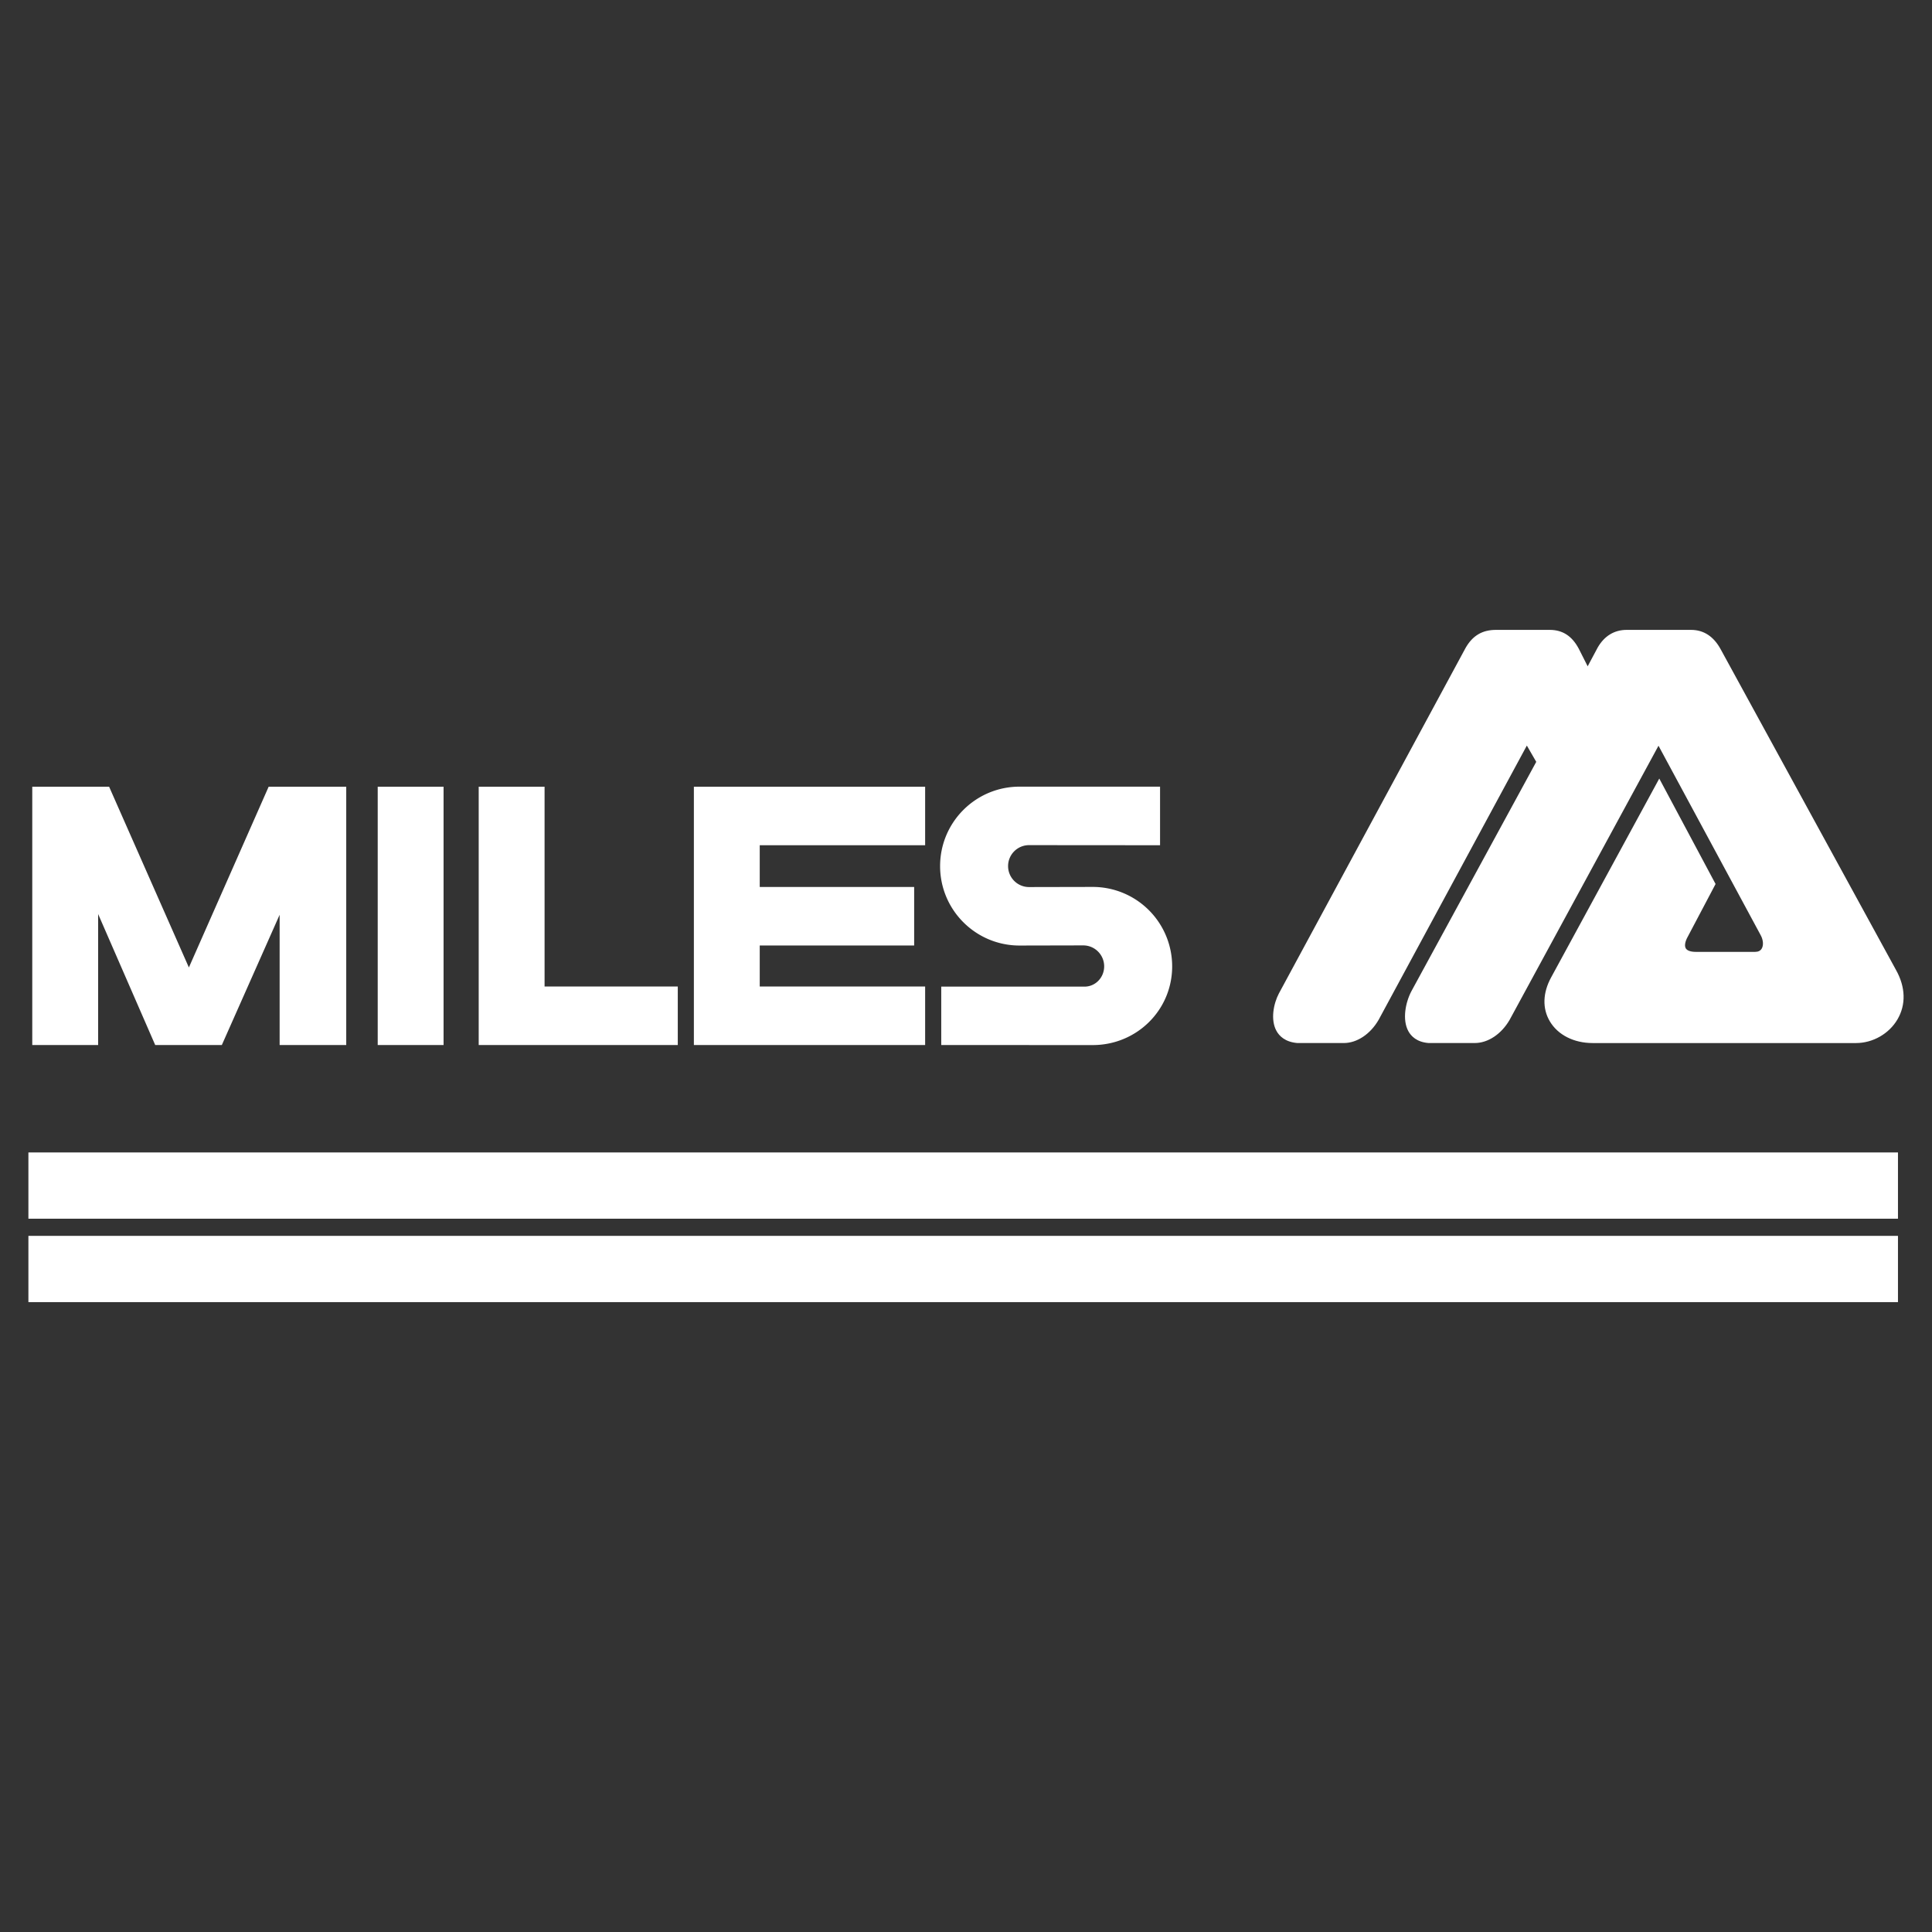 <svg xmlns="http://www.w3.org/2000/svg" width="2500" height="2500" viewBox="0 0 192.756 192.756"><rect x="0" y="0" width="192.756" height="192.756" fill="#333333" stroke="none"/><g fill-rule="evenodd" clip-rule="evenodd"><path fill="#ffffff" fill-opacity="0" d="M0 0h192.756v192.756H0V0z"/><path d="M37.684 78.489v25.775h6.571V78.489h-6.571zM47.76 78.489v25.775h19.862v-5.841h-13.29V78.489H47.76zM92.301 78.489v5.841H75.799v4.162h15.407v5.841H75.799v4.09h16.502v5.841H69.228V78.489h23.073zM109.021 104.267c4.379 0 7.926-3.476 7.926-7.853a7.925 7.925 0 0 0-7.926-7.925l-6.352.013c-1.154 0-2.092-.936-2.092-2.091s.938-2.091 2.092-2.091l13.07.01v-5.845h-14.02c-4.377 0-7.925 3.549-7.925 7.926s3.548 7.926 7.925 7.926l6.354-.014c1.154 0 2.09.937 2.09 2.091 0 1.155-.936 2.092-2.09 2.019H93.908v5.831l15.113.003zM3.219 78.489v25.775h6.572v-13.07l5.695 13.07h6.645l5.768-12.997v12.997h6.645V78.489h-7.74l-7.959 18.035-7.959-18.035H3.219zM2.834 114.979v6.61h186.527v-6.61H2.834z" fill="#ffffff"/><path d="M188.594 115.747v5.072H3.604v-5.072h184.99zM2.834 123.303v6.61h186.527v-6.61H2.834z" fill="#ffffff"/><path d="M188.594 124.071v5.073H3.604v-5.073h184.99zM129.436 104.063l.016.001h4.618c1.316 0 2.646-.885 3.473-2.31.004-.009 12.594-23.301 14.791-27.369l.938 1.625-12.457 22.884c-.588 1.118-.932 2.841-.299 3.994.264.481.824 1.076 1.992 1.174l.016.001h4.618c1.316 0 2.646-.885 3.473-2.31.004-.008 12.615-23.231 14.854-27.351l10.178 18.871c.273.479.32 1.022.125 1.361-.129.223-.354.335-.664.335h-5.914c-.502 0-.855-.121-.994-.338-.139-.217-.102-.577.102-1.013l2.861-5.421-5.617-10.521-10.786 19.833c-.846 1.549-.893 3.109-.131 4.392.805 1.355 2.398 2.164 4.266 2.164h26.285c1.67 0 3.291-.926 4.131-2.359.863-1.473.812-3.224-.145-4.931l-17.484-31.979c-.697-1.295-1.697-1.953-2.967-1.953h-6.426c-1.23 0-2.23.61-2.889 1.764-.004.006-.602 1.125-.998 1.87l-.881-1.743c-.67-1.274-1.617-1.891-2.898-1.891h-5.367c-1.369 0-2.334.572-3.035 1.8-.006.008-18.625 34.473-18.625 34.473-.541 1.029-.85 2.634-.246 3.732.271.498.855 1.113 2.086 1.215z" fill="#ffffff"/><path d="M128.273 99.478l18.619-34.46c.561-.982 1.27-1.405 2.363-1.405h5.367c.67 0 1.527.168 2.215 1.474-.004-.005 1.545 3.061 1.545 3.061l1.689-3.168c.518-.903 1.264-1.366 2.217-1.366h6.426c.625 0 1.541.161 2.289 1.55l17.49 31.984c.818 1.463.873 2.942.154 4.17-.705 1.202-2.066 1.979-3.469 1.979h-26.285c-1.594 0-2.939-.668-3.604-1.787-.617-1.039-.566-2.329.143-3.631.002-.001 8.305-15.271 10.102-18.578l4.752 8.902-2.68 5.077c-.416.892-.262 1.452-.062 1.768.203.317.652.694 1.645.694h5.914c.588 0 1.061-.255 1.328-.718.34-.585.295-1.398-.117-2.121L165.466 72.79l-15.527 28.591c-.682 1.179-1.758 1.916-2.801 1.916h-4.58c-.668-.058-1.115-.312-1.371-.775-.469-.854-.193-2.317.303-3.261l12.553-23.445-1.73-3.007-15.443 28.572c-.682 1.179-1.758 1.916-2.801 1.916h-4.58c-.709-.062-1.201-.336-1.465-.816-.446-.814-.212-2.127.249-3.003z" fill="#ffffff"/></g></svg>